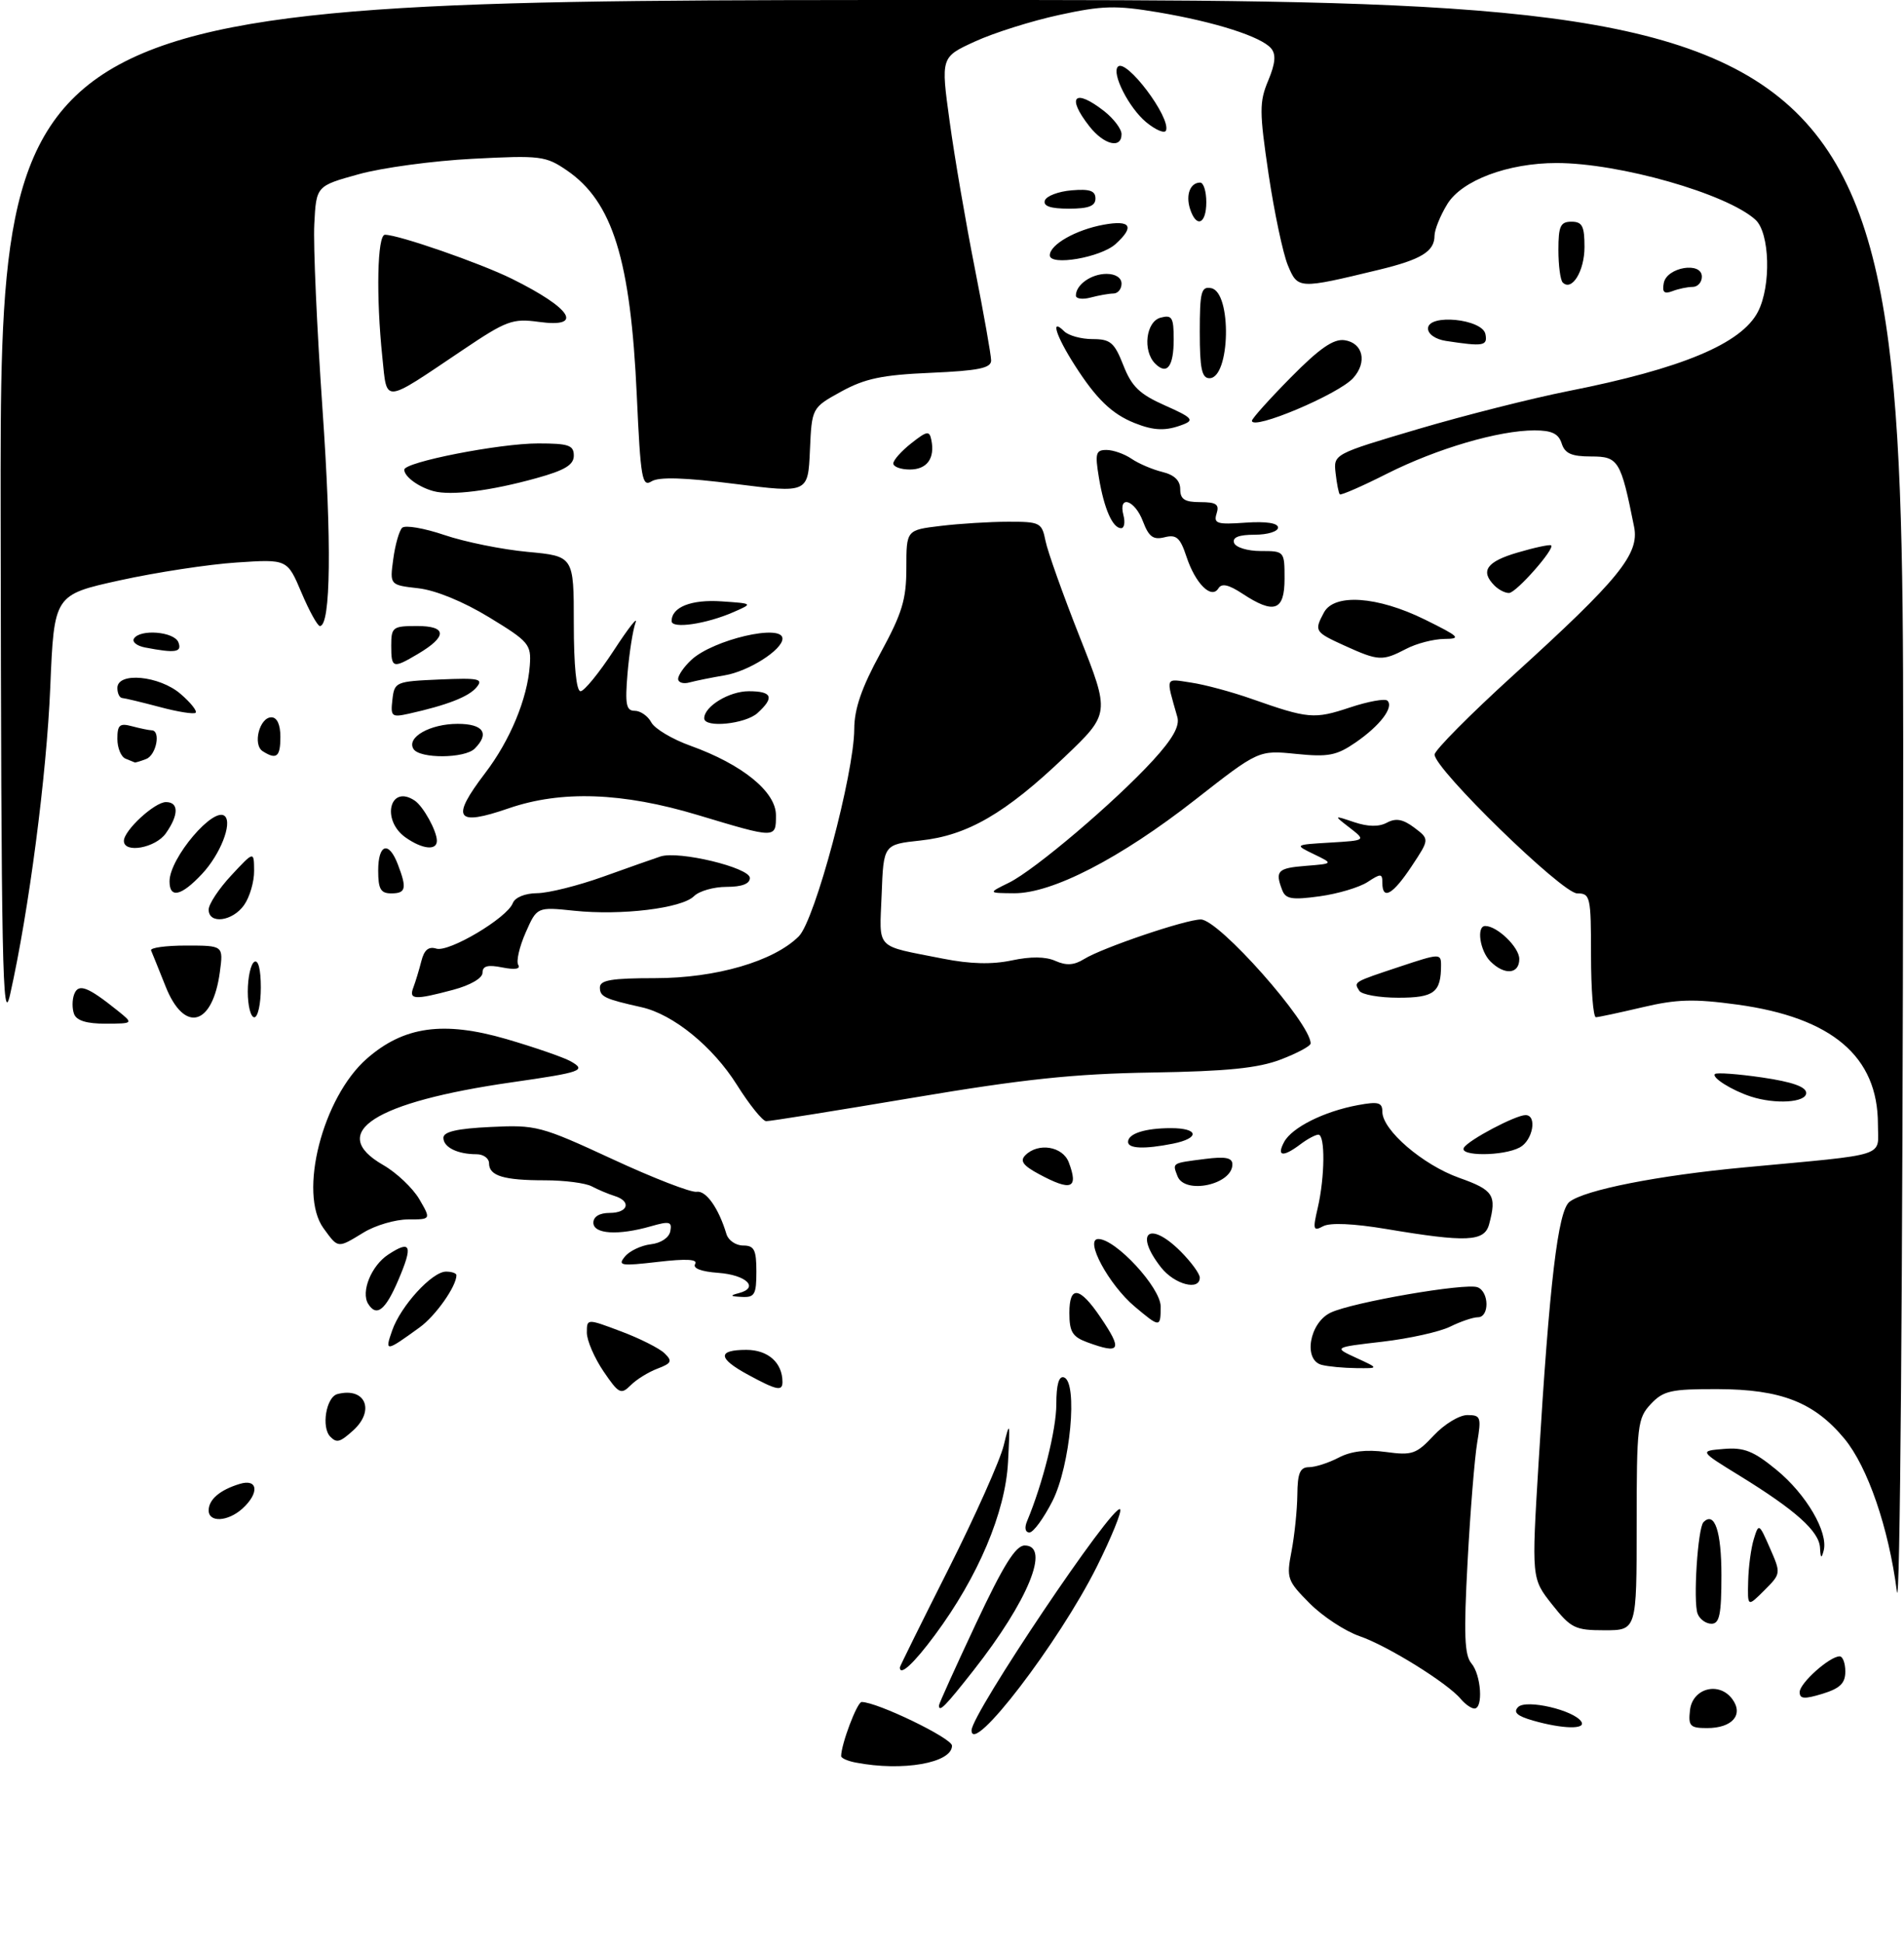 <?xml version="1.0" encoding="UTF-8" standalone="no"?>
<!DOCTYPE svg PUBLIC "-//W3C//DTD SVG 1.1//EN" "http://www.w3.org/Graphics/SVG/1.1/DTD/svg11.dtd" >
<svg xmlns="http://www.w3.org/2000/svg" xmlns:xlink="http://www.w3.org/1999/xlink" version="1.1" viewBox="0 0 292 298">
 <g >
 <path fill="currentColor"
d=" M 131.25 270.29 C 130.01 270.06 129.00 269.61 129.00 269.30 C 129.00 267.48 131.45 261.00 132.14 261.00 C 134.52 261.00 146.00 266.55 146.00 267.70 C 146.00 270.35 138.43 271.68 131.25 270.29 Z  M 149.00 265.34 C 149.00 262.81 170.76 230.43 171.78 231.45 C 172.08 231.75 170.47 235.71 168.21 240.25 C 162.41 251.86 149.00 269.37 149.00 265.34 Z  M 235.11 263.85 C 232.64 263.14 232.03 262.57 232.83 261.77 C 234.06 260.54 241.43 262.26 242.52 264.03 C 243.26 265.23 239.62 265.14 235.11 263.85 Z  M 259.18 262.25 C 259.57 258.86 263.66 257.81 265.68 260.57 C 267.43 262.97 265.65 265.00 261.81 265.00 C 259.19 265.00 258.90 264.70 259.18 262.25 Z  M 144.00 261.53 C 144.00 261.27 146.54 255.65 149.65 249.03 C 153.88 240.02 155.76 237.00 157.15 237.00 C 161.15 237.00 157.67 245.50 149.30 256.15 C 144.97 261.66 144.00 262.65 144.00 261.53 Z  M 224.03 260.54 C 222.01 258.10 212.76 252.36 208.50 250.90 C 206.30 250.14 202.86 247.89 200.86 245.88 C 197.40 242.40 197.27 242.03 198.07 237.87 C 198.53 235.46 198.93 231.59 198.96 229.25 C 198.99 225.89 199.37 225.00 200.75 224.99 C 201.71 224.99 203.77 224.33 205.31 223.52 C 207.21 222.53 209.56 222.25 212.54 222.66 C 216.56 223.21 217.21 222.99 219.88 220.13 C 221.49 218.41 223.80 217.00 225.03 217.00 C 227.09 217.00 227.20 217.31 226.54 221.25 C 226.15 223.59 225.48 231.80 225.07 239.50 C 224.47 250.63 224.59 253.82 225.66 255.08 C 227.15 256.83 227.50 262.00 226.12 262.00 C 225.64 262.00 224.70 261.34 224.03 260.54 Z  M 276.00 259.48 C 276.00 258.10 280.60 254.00 282.13 254.00 C 282.61 254.00 283.00 255.05 283.00 256.33 C 283.00 258.13 282.19 258.91 279.50 259.74 C 276.71 260.59 276.00 260.54 276.00 259.48 Z  M 138.00 255.70 C 138.00 255.54 141.36 248.75 145.46 240.62 C 149.56 232.48 153.37 223.95 153.93 221.66 C 154.87 217.79 154.92 217.97 154.59 224.24 C 154.18 231.93 150.00 241.81 143.38 250.73 C 140.14 255.11 138.00 257.08 138.00 255.70 Z  M 238.02 246.03 C 234.88 242.06 234.88 242.06 235.96 224.28 C 237.63 196.63 238.93 185.68 240.70 184.30 C 243.06 182.47 254.23 180.26 267.50 179.02 C 289.99 176.91 288.00 177.55 288.00 172.40 C 288.00 162.01 280.97 156.04 266.41 154.05 C 259.79 153.15 257.16 153.22 251.91 154.46 C 248.38 155.29 245.16 155.98 244.75 155.99 C 244.34 155.99 244.00 151.72 244.00 146.50 C 244.00 137.47 243.89 137.00 241.87 137.00 C 239.58 137.00 219.99 117.92 220.01 115.71 C 220.02 115.05 225.47 109.55 232.13 103.50 C 248.30 88.82 251.44 84.96 250.61 80.80 C 248.57 70.59 248.21 70.00 244.03 70.00 C 241.01 70.00 239.99 69.55 239.50 68.00 C 239.02 66.50 237.99 66.00 235.33 66.00 C 229.86 66.00 220.38 68.78 212.73 72.63 C 208.92 74.56 205.65 75.98 205.47 75.81 C 205.30 75.63 205.01 74.17 204.83 72.56 C 204.50 69.64 204.50 69.64 217.50 65.79 C 224.65 63.68 234.99 61.07 240.48 59.98 C 257.93 56.53 267.06 52.71 269.60 47.81 C 271.65 43.85 271.43 35.69 269.21 33.69 C 264.79 29.69 248.34 25.00 238.72 25.00 C 231.26 25.00 224.18 27.66 221.96 31.30 C 220.88 33.06 220.01 35.23 220.00 36.13 C 220.00 38.56 217.98 39.80 211.43 41.38 C 199.14 44.35 199.04 44.35 197.51 40.69 C 196.76 38.88 195.43 32.59 194.55 26.71 C 193.13 17.10 193.12 15.65 194.49 12.37 C 195.59 9.74 195.72 8.36 194.95 7.43 C 193.44 5.62 186.35 3.36 177.58 1.88 C 171.12 0.80 169.05 0.85 162.45 2.29 C 158.24 3.20 152.43 5.03 149.53 6.36 C 144.28 8.76 144.28 8.76 145.64 18.63 C 146.38 24.06 148.12 34.19 149.50 41.15 C 150.87 48.11 152.00 54.47 152.00 55.28 C 152.00 56.45 150.06 56.85 142.75 57.17 C 135.28 57.49 132.64 58.05 129.00 60.05 C 124.50 62.53 124.50 62.53 124.21 69.08 C 123.92 75.62 123.92 75.62 112.74 74.21 C 105.03 73.23 101.06 73.11 99.93 73.81 C 98.47 74.73 98.24 73.42 97.66 60.65 C 96.71 39.82 93.96 30.95 86.95 26.14 C 83.69 23.91 82.90 23.81 72.50 24.35 C 66.45 24.66 58.58 25.72 55.00 26.72 C 48.50 28.52 48.50 28.52 48.20 34.38 C 48.03 37.61 48.60 50.32 49.45 62.63 C 50.89 83.15 50.73 96.00 49.06 96.00 C 48.70 96.00 47.42 93.69 46.23 90.87 C 44.06 85.74 44.06 85.74 36.28 86.26 C 32.00 86.54 23.95 87.77 18.40 88.99 C 8.30 91.21 8.30 91.21 7.71 105.36 C 7.15 118.88 4.43 139.69 1.55 152.50 C 0.38 157.72 0.19 148.20 0.10 79.25 C 0.00 0.00 0.00 0.00 146.00 0.00 C 292.00 0.00 292.00 0.00 291.87 125.25 C 291.80 197.18 291.39 247.76 290.91 244.06 C 289.65 234.29 286.43 224.94 282.86 220.62 C 278.22 215.03 273.16 213.05 263.42 213.02 C 256.26 213.00 255.10 213.26 253.17 215.31 C 251.13 217.49 251.00 218.57 251.00 233.81 C 251.00 250.00 251.00 250.00 246.08 250.00 C 241.55 250.00 240.92 249.69 238.02 246.03 Z  M 260.35 247.47 C 259.64 245.63 260.37 234.30 261.25 233.42 C 262.95 231.71 264.00 234.81 264.00 241.56 C 264.00 247.57 263.71 249.00 262.47 249.00 C 261.63 249.00 260.67 248.31 260.35 247.47 Z  M 268.10 242.48 C 268.15 240.29 268.54 237.38 268.97 236.00 C 269.72 233.56 269.77 233.59 271.44 237.40 C 273.14 241.28 273.14 241.32 270.58 243.88 C 268.00 246.45 268.00 246.45 268.10 242.48 Z  M 279.12 237.34 C 278.98 234.81 275.38 231.59 266.79 226.30 C 260.61 222.50 260.61 222.50 264.37 222.19 C 267.46 221.93 268.92 222.51 272.43 225.39 C 277.01 229.14 280.42 234.97 279.68 237.79 C 279.34 239.08 279.20 238.97 279.12 237.34 Z  M 157.52 233.25 C 159.93 227.48 162.00 219.21 162.00 215.33 C 162.00 212.33 162.39 210.96 163.17 211.22 C 165.34 211.95 164.15 224.77 161.41 230.18 C 160.06 232.83 158.48 235.00 157.88 235.00 C 157.23 235.00 157.08 234.29 157.52 233.25 Z  M 32.00 231.62 C 32.00 229.96 33.72 228.48 36.75 227.56 C 39.57 226.69 39.82 228.95 37.17 231.35 C 34.95 233.35 32.00 233.51 32.00 231.62 Z  M 50.67 220.33 C 49.24 218.91 50.01 214.23 51.75 213.78 C 56.01 212.67 57.57 216.27 54.17 219.35 C 52.15 221.17 51.65 221.32 50.67 220.33 Z  M 92.55 210.29 C 91.15 208.22 90.00 205.56 90.00 204.36 C 90.00 202.19 90.00 202.19 95.25 204.17 C 98.14 205.25 101.14 206.77 101.92 207.53 C 103.15 208.73 103.00 209.05 100.83 209.88 C 99.44 210.40 97.59 211.55 96.71 212.44 C 95.23 213.91 94.89 213.73 92.55 210.29 Z  M 114.75 210.83 C 110.07 208.30 109.98 207.00 114.46 207.00 C 117.79 207.00 120.00 208.97 120.00 211.93 C 120.00 213.39 119.12 213.20 114.75 210.83 Z  M 202.69 209.30 C 199.83 208.56 200.81 202.84 204.07 201.29 C 207.41 199.70 224.77 196.70 226.60 197.40 C 228.39 198.09 228.44 202.00 226.65 202.00 C 225.91 202.00 224.00 202.65 222.40 203.44 C 220.81 204.23 216.12 205.27 212.00 205.75 C 204.50 206.62 204.50 206.62 208.00 208.23 C 211.50 209.84 211.50 209.84 208.00 209.80 C 206.07 209.78 203.69 209.56 202.69 209.30 Z  M 60.14 204.04 C 61.45 200.26 66.27 195.00 68.40 195.00 C 69.28 195.00 70.00 195.25 70.00 195.55 C 70.00 197.25 66.81 201.78 64.35 203.56 C 59.15 207.33 58.98 207.35 60.14 204.04 Z  M 166.75 205.84 C 164.47 205.00 164.00 204.24 164.00 201.33 C 164.00 197.07 165.57 197.28 168.75 201.97 C 172.20 207.06 171.86 207.71 166.75 205.84 Z  M 174.03 200.37 C 170.04 197.02 166.26 190.00 168.44 190.00 C 171.11 190.00 178.00 197.46 178.00 200.35 C 178.00 203.62 177.89 203.62 174.03 200.37 Z  M 56.46 199.94 C 55.32 198.09 56.95 194.08 59.55 192.38 C 63.04 190.09 63.37 190.97 61.06 196.36 C 59.10 200.94 57.74 202.00 56.46 199.94 Z  M 113.31 198.30 C 116.48 197.48 114.49 195.51 110.15 195.19 C 107.52 195.00 106.20 194.49 106.61 193.83 C 107.05 193.10 105.28 193.00 100.90 193.51 C 95.20 194.17 94.68 194.09 95.85 192.68 C 96.56 191.82 98.35 190.98 99.81 190.81 C 101.37 190.63 102.62 189.79 102.80 188.80 C 103.08 187.33 102.68 187.23 99.82 188.05 C 94.81 189.49 91.00 189.25 91.00 187.50 C 91.00 186.57 91.94 186.00 93.50 186.00 C 96.36 186.00 96.87 184.21 94.25 183.40 C 93.29 183.10 91.72 182.44 90.76 181.93 C 89.81 181.42 86.58 181.00 83.60 181.00 C 77.24 181.00 75.00 180.32 75.00 178.39 C 75.00 177.63 74.14 177.00 73.08 177.00 C 70.15 177.00 68.00 175.93 68.00 174.48 C 68.00 173.55 70.11 173.06 75.25 172.82 C 82.22 172.48 82.94 172.67 93.90 177.74 C 100.16 180.65 105.99 182.90 106.83 182.76 C 108.28 182.52 110.22 185.28 111.41 189.25 C 111.70 190.21 112.85 191.00 113.97 191.00 C 115.67 191.00 116.00 191.65 116.00 195.00 C 116.00 198.52 115.73 198.99 113.75 198.88 C 111.97 198.79 111.88 198.67 113.31 198.30 Z  M 178.07 194.37 C 173.87 189.02 176.25 187.09 181.08 191.92 C 182.68 193.53 184.00 195.33 184.00 195.92 C 184.00 197.99 180.13 196.98 178.07 194.37 Z  M 49.62 188.36 C 45.72 183.00 49.46 168.31 56.25 162.35 C 61.91 157.39 67.99 156.53 77.66 159.34 C 81.97 160.60 86.40 162.13 87.50 162.74 C 90.01 164.15 89.24 164.43 78.50 165.97 C 57.40 169.00 50.11 173.68 58.76 178.65 C 60.82 179.83 63.31 182.20 64.31 183.90 C 66.11 187.00 66.11 187.00 62.58 187.00 C 60.64 187.00 57.57 187.90 55.77 189.00 C 51.73 191.46 51.90 191.48 49.62 188.36 Z  M 212.56 188.46 C 207.59 187.63 203.99 187.47 202.92 188.04 C 201.40 188.86 201.31 188.56 202.09 185.23 C 203.19 180.49 203.25 174.00 202.19 174.00 C 201.75 174.00 200.51 174.66 199.44 175.47 C 196.76 177.49 195.74 177.36 196.93 175.13 C 198.12 172.90 203.06 170.43 208.25 169.47 C 211.39 168.89 212.00 169.05 212.00 170.49 C 212.00 173.30 218.20 178.63 223.78 180.62 C 229.06 182.49 229.57 183.28 228.37 187.75 C 227.65 190.42 224.94 190.54 212.56 188.46 Z  M 159.30 180.03 C 156.89 178.73 156.38 178.02 157.25 177.15 C 159.23 175.17 162.99 175.79 163.91 178.25 C 165.44 182.29 164.31 182.73 159.30 180.03 Z  M 180.58 180.36 C 179.79 178.30 179.66 178.38 184.75 177.73 C 187.95 177.32 189.00 177.53 189.00 178.56 C 189.00 181.67 181.68 183.23 180.58 180.36 Z  M 224.51 175.99 C 225.24 174.80 232.44 171.00 233.96 171.00 C 235.78 171.00 235.08 174.89 233.07 175.96 C 230.54 177.32 223.68 177.33 224.51 175.99 Z  M 173.00 175.11 C 173.00 173.84 175.61 173.00 179.58 173.00 C 183.86 173.00 184.05 174.54 179.88 175.38 C 175.50 176.25 173.00 176.15 173.00 175.11 Z  M 113.00 166.34 C 109.31 160.48 103.25 155.55 98.40 154.46 C 92.73 153.19 92.00 152.85 92.00 151.43 C 92.00 150.30 93.78 150.00 100.46 150.00 C 109.80 150.00 118.67 147.42 122.51 143.58 C 124.98 141.11 130.99 118.63 131.01 111.78 C 131.02 108.70 132.14 105.45 135.01 100.19 C 138.36 94.04 139.00 91.95 139.00 87.08 C 139.00 81.28 139.00 81.28 144.25 80.65 C 147.14 80.30 151.81 80.01 154.62 80.01 C 159.50 80.00 159.78 80.14 160.34 82.94 C 160.66 84.56 163.02 91.18 165.58 97.66 C 170.24 109.43 170.24 109.43 163.25 116.10 C 154.19 124.74 148.36 128.12 141.17 128.89 C 135.50 129.50 135.50 129.50 135.21 137.17 C 134.88 145.80 134.03 144.91 144.62 147.01 C 148.81 147.84 152.13 147.92 155.16 147.28 C 158.06 146.66 160.37 146.68 161.87 147.36 C 163.54 148.10 164.73 148.02 166.26 147.07 C 169.02 145.35 181.84 141.00 184.16 141.00 C 186.93 141.00 201.00 156.89 201.00 160.01 C 201.00 160.41 198.94 161.51 196.43 162.47 C 192.95 163.80 188.24 164.28 176.68 164.47 C 164.70 164.66 156.97 165.48 140.00 168.34 C 128.18 170.33 118.05 171.95 117.50 171.93 C 116.95 171.92 114.92 169.40 113.00 166.34 Z  M 268.50 168.15 C 265.59 167.20 262.44 165.22 263.01 164.70 C 263.28 164.45 266.54 164.69 270.25 165.23 C 274.87 165.91 277.00 166.66 277.00 167.61 C 277.00 169.08 272.27 169.38 268.50 168.15 Z  M 11.36 155.50 C 11.05 154.68 11.05 153.31 11.38 152.46 C 12.03 150.76 13.45 151.30 18.00 154.95 C 20.50 156.96 20.50 156.96 16.22 156.98 C 13.32 156.99 11.75 156.52 11.36 155.50 Z  M 25.39 151.25 C 24.35 148.64 23.35 146.17 23.17 145.75 C 22.98 145.34 25.41 145.00 28.55 145.00 C 34.26 145.00 34.26 145.00 33.72 149.04 C 32.61 157.34 28.26 158.50 25.39 151.25 Z  M 38.00 152.06 C 38.00 149.89 38.45 147.84 39.00 147.50 C 39.61 147.12 40.00 148.66 40.00 151.44 C 40.00 153.95 39.55 156.00 39.00 156.00 C 38.45 156.00 38.00 154.23 38.00 152.06 Z  M 63.40 151.41 C 63.73 150.53 64.28 148.72 64.62 147.38 C 65.05 145.67 65.73 145.10 66.91 145.47 C 68.84 146.08 77.77 140.77 78.64 138.50 C 78.98 137.62 80.50 136.99 82.36 136.97 C 84.09 136.96 88.65 135.82 92.50 134.44 C 96.35 133.06 100.31 131.66 101.29 131.34 C 104.08 130.42 115.00 133.05 115.00 134.64 C 115.00 135.53 113.78 136.00 111.43 136.00 C 109.46 136.00 107.21 136.64 106.43 137.43 C 104.57 139.29 95.28 140.42 88.06 139.66 C 82.35 139.07 82.35 139.07 80.61 143.02 C 79.65 145.20 79.14 147.42 79.48 147.97 C 79.87 148.60 78.96 148.74 77.05 148.36 C 74.80 147.91 74.00 148.12 74.00 149.17 C 74.00 150.00 72.15 151.08 69.49 151.79 C 63.57 153.37 62.66 153.32 63.40 151.41 Z  M 208.46 151.93 C 207.60 150.55 207.47 150.63 214.75 148.21 C 220.75 146.21 221.00 146.20 221.00 147.98 C 221.00 152.20 219.96 153.00 214.45 153.00 C 211.52 153.00 208.82 152.52 208.46 151.93 Z  M 228.57 147.43 C 226.95 145.81 226.40 142.00 227.78 142.00 C 229.62 142.00 233.00 145.27 233.00 147.06 C 233.00 149.40 230.73 149.59 228.57 147.43 Z  M 32.00 139.49 C 32.00 138.65 33.56 136.29 35.47 134.24 C 38.95 130.50 38.95 130.50 38.97 133.53 C 38.99 135.19 38.30 137.56 37.44 138.78 C 35.68 141.30 32.00 141.78 32.00 139.49 Z  M 196.64 136.49 C 195.51 133.55 195.93 133.12 200.25 132.78 C 204.50 132.44 204.50 132.44 201.50 130.99 C 198.50 129.54 198.50 129.54 204.00 129.21 C 209.49 128.88 209.49 128.88 207.00 126.94 C 204.50 125.01 204.50 125.01 207.68 126.08 C 209.81 126.79 211.47 126.82 212.71 126.15 C 214.08 125.42 215.17 125.62 216.90 126.92 C 219.24 128.69 219.24 128.69 216.49 132.84 C 213.60 137.20 212.00 138.11 212.00 135.38 C 212.00 133.93 211.77 133.92 209.73 135.26 C 208.47 136.08 205.16 137.07 202.36 137.45 C 198.13 138.03 197.16 137.87 196.64 136.49 Z  M 26.00 135.15 C 26.00 131.57 32.85 123.52 34.50 125.17 C 35.64 126.31 33.76 131.05 30.99 134.01 C 27.80 137.42 26.00 137.83 26.00 135.15 Z  M 58.00 133.50 C 58.00 129.40 59.63 128.90 61.02 132.57 C 62.43 136.25 62.25 137.00 60.00 137.00 C 58.38 137.00 58.00 136.33 58.00 133.50 Z  M 154.74 135.36 C 158.71 133.40 170.98 122.98 176.81 116.62 C 179.84 113.31 180.95 111.35 180.56 109.96 C 178.77 103.65 178.60 104.06 182.70 104.68 C 184.79 104.99 188.97 106.12 192.00 107.19 C 200.64 110.23 201.55 110.31 207.00 108.50 C 209.82 107.56 212.42 107.09 212.78 107.45 C 213.79 108.46 211.65 111.27 207.91 113.85 C 204.97 115.87 203.71 116.11 198.76 115.61 C 193.02 115.03 193.02 115.03 183.26 122.67 C 171.82 131.62 161.37 137.01 155.53 136.98 C 151.50 136.95 151.50 136.95 154.74 135.36 Z  M 19.00 128.95 C 19.00 127.35 23.71 123.00 25.45 123.00 C 27.43 123.00 27.43 124.95 25.44 127.78 C 23.87 130.03 19.00 130.92 19.00 128.95 Z  M 62.22 128.44 C 58.42 125.78 59.77 120.21 63.60 122.77 C 64.91 123.64 67.00 127.43 67.00 128.93 C 67.00 130.47 64.79 130.24 62.22 128.44 Z  M 107.00 124.98 C 95.47 121.51 86.08 121.18 78.03 123.95 C 69.89 126.76 69.07 125.55 74.39 118.57 C 78.22 113.56 80.88 107.16 81.25 102.06 C 81.49 98.81 81.13 98.39 75.01 94.66 C 71.05 92.25 66.81 90.51 64.15 90.21 C 59.77 89.71 59.77 89.71 60.31 85.74 C 60.60 83.55 61.22 81.39 61.67 80.94 C 62.13 80.49 65.05 80.99 68.17 82.05 C 71.29 83.11 77.03 84.27 80.92 84.63 C 88.00 85.29 88.00 85.29 88.00 95.64 C 88.00 102.05 88.39 106.00 89.03 106.00 C 89.59 106.00 91.88 103.19 94.13 99.75 C 96.37 96.31 97.87 94.40 97.46 95.50 C 97.06 96.60 96.51 100.09 96.24 103.25 C 95.84 108.03 96.03 109.00 97.34 109.00 C 98.22 109.00 99.36 109.80 99.88 110.77 C 100.40 111.75 103.10 113.36 105.89 114.36 C 113.84 117.22 119.00 121.41 119.00 125.01 C 119.00 128.61 119.07 128.61 107.00 124.98 Z  M 19.25 116.34 C 18.56 116.06 18.00 114.69 18.00 113.30 C 18.00 111.16 18.35 110.86 20.25 111.37 C 21.49 111.70 22.84 111.98 23.25 111.99 C 24.70 112.01 23.98 115.79 22.42 116.39 C 21.55 116.73 20.76 116.96 20.67 116.92 C 20.58 116.88 19.94 116.62 19.25 116.34 Z  M 40.29 115.20 C 38.72 114.20 39.80 110.00 41.62 110.00 C 42.49 110.00 43.00 111.11 43.00 113.00 C 43.00 116.07 42.41 116.55 40.29 115.20 Z  M 63.41 114.85 C 62.31 113.07 65.96 111.00 70.19 111.00 C 74.13 111.00 75.13 112.47 72.80 114.80 C 71.27 116.33 64.34 116.37 63.41 114.85 Z  M 108.00 110.15 C 108.00 108.33 111.82 106.00 114.83 106.00 C 118.43 106.00 118.81 106.95 116.17 109.35 C 114.29 111.04 108.00 111.67 108.00 110.15 Z  M 24.50 108.42 C 21.75 107.69 19.16 107.07 18.75 107.04 C 18.34 107.02 18.00 106.33 18.00 105.50 C 18.00 103.00 24.44 103.61 27.69 106.41 C 29.24 107.74 30.27 109.04 30.00 109.30 C 29.73 109.55 27.25 109.16 24.50 108.42 Z  M 60.18 107.29 C 60.49 104.57 60.68 104.49 67.41 104.20 C 73.46 103.94 74.17 104.09 73.08 105.40 C 71.88 106.85 68.56 108.14 62.68 109.45 C 60.06 110.03 59.88 109.87 60.18 107.29 Z  M 104.00 104.11 C 104.00 103.54 104.91 102.23 106.03 101.19 C 109.36 98.09 120.00 95.60 120.00 97.93 C 120.00 99.65 114.82 102.94 111.15 103.56 C 109.14 103.90 106.71 104.39 105.75 104.65 C 104.79 104.92 104.00 104.67 104.00 104.11 Z  M 60.00 99.00 C 60.00 96.17 60.23 96.00 63.97 96.00 C 68.58 96.00 68.62 97.61 64.06 100.30 C 60.24 102.56 60.00 102.49 60.00 99.00 Z  M 206.25 99.03 C 201.61 96.92 201.52 96.77 203.04 93.93 C 204.62 90.97 211.25 91.43 218.50 95.00 C 223.85 97.64 224.18 97.96 221.50 97.98 C 219.85 98.00 217.21 98.68 215.64 99.51 C 212.01 101.40 211.41 101.37 206.25 99.03 Z  M 22.24 99.29 C 20.99 99.05 20.23 98.44 20.54 97.93 C 21.48 96.42 26.73 96.86 27.36 98.50 C 27.95 100.03 26.92 100.19 22.24 99.29 Z  M 103.00 95.25 C 103.00 93.09 106.02 91.90 110.67 92.22 C 115.50 92.55 115.50 92.55 112.50 93.86 C 108.31 95.70 103.00 96.47 103.00 95.25 Z  M 190.53 91.03 C 188.43 89.65 187.36 89.41 186.86 90.22 C 185.79 91.96 183.32 89.50 181.95 85.34 C 180.99 82.44 180.41 81.93 178.60 82.39 C 176.86 82.82 176.19 82.33 175.29 79.97 C 174.04 76.64 171.46 75.81 172.29 79.00 C 172.58 80.10 172.42 81.00 171.94 81.00 C 170.63 81.00 169.32 78.01 168.53 73.25 C 167.91 69.52 168.05 69.00 169.69 69.00 C 170.72 69.00 172.44 69.61 173.53 70.35 C 174.61 71.09 176.74 72.00 178.25 72.37 C 180.10 72.82 181.00 73.69 181.00 75.02 C 181.00 76.56 181.68 77.00 184.07 77.00 C 186.53 77.00 187.03 77.34 186.58 78.75 C 186.09 80.29 186.63 80.46 191.01 80.15 C 194.17 79.93 196.00 80.21 196.00 80.90 C 196.00 81.51 194.39 82.00 192.42 82.00 C 189.99 82.00 188.97 82.40 189.26 83.25 C 189.50 83.94 191.31 84.50 193.34 84.50 C 196.98 84.50 197.00 84.52 197.00 88.75 C 197.00 93.68 195.41 94.25 190.53 91.03 Z  M 229.20 89.80 C 226.97 87.57 227.98 86.12 232.75 84.73 C 235.36 83.96 237.67 83.47 237.88 83.63 C 238.51 84.12 232.58 90.85 231.45 90.93 C 230.87 90.97 229.86 90.46 229.20 89.80 Z  M 66.50 75.32 C 64.21 74.71 62.00 73.09 62.00 72.03 C 62.00 70.86 76.58 68.00 82.53 68.00 C 87.20 68.00 88.00 68.27 88.00 69.87 C 88.00 71.29 86.63 72.12 82.25 73.33 C 75.27 75.27 69.19 76.04 66.50 75.32 Z  M 137.00 71.07 C 137.00 70.56 138.24 69.17 139.75 67.98 C 142.17 66.07 142.54 66.01 142.83 67.46 C 143.41 70.29 142.17 72.00 139.53 72.00 C 138.14 72.00 137.00 71.58 137.00 71.07 Z  M 174.02 64.88 C 170.53 63.49 168.14 61.19 164.85 56.05 C 161.94 51.51 161.03 48.63 163.20 50.80 C 163.86 51.46 165.82 52.00 167.55 52.00 C 170.30 52.00 170.90 52.51 172.28 56.02 C 173.56 59.29 174.77 60.45 178.67 62.18 C 182.78 64.00 183.19 64.42 181.49 65.08 C 178.83 66.12 177.00 66.07 174.02 64.88 Z  M 192.00 64.52 C 192.00 64.19 194.68 61.20 197.96 57.88 C 202.37 53.41 204.51 51.93 206.20 52.17 C 209.04 52.58 209.72 55.55 207.52 57.98 C 205.26 60.48 192.00 66.07 192.00 64.52 Z  M 58.64 54.81 C 57.66 45.45 57.86 36.00 59.04 36.00 C 61.12 36.00 73.62 40.34 78.50 42.75 C 87.71 47.31 89.59 50.32 82.63 49.36 C 78.60 48.81 77.68 49.15 70.88 53.73 C 58.61 61.98 59.38 61.91 58.64 54.81 Z  M 184.00 50.93 C 184.00 44.73 184.22 43.89 185.75 44.19 C 188.94 44.79 188.68 58.00 185.48 58.00 C 184.31 58.00 184.00 56.51 184.00 50.93 Z  M 177.16 55.76 C 175.20 53.80 175.74 49.30 178.00 48.71 C 179.74 48.25 180.00 48.68 180.00 52.03 C 180.00 56.23 178.97 57.57 177.16 55.76 Z  M 221.75 52.28 C 220.17 52.04 219.00 51.24 219.00 50.38 C 219.00 48.07 227.37 48.90 227.81 51.25 C 228.16 53.05 227.51 53.16 221.75 52.28 Z  M 165.00 45.32 C 165.00 43.66 167.36 42.00 169.70 42.00 C 171.08 42.00 172.00 42.60 172.00 43.50 C 172.00 44.33 171.44 45.01 170.75 45.01 C 170.06 45.02 168.49 45.30 167.25 45.63 C 166.01 45.96 165.00 45.82 165.00 45.32 Z  M 255.16 43.40 C 255.62 40.96 261.00 40.07 261.00 42.43 C 261.00 43.30 260.36 44.00 259.58 44.00 C 258.80 44.00 257.41 44.29 256.48 44.65 C 255.21 45.13 254.89 44.82 255.16 43.40 Z  M 239.66 43.32 C 239.30 42.96 239.00 40.72 239.00 38.33 C 239.00 34.67 239.31 34.00 241.00 34.00 C 242.66 34.00 243.00 34.67 243.00 37.88 C 243.00 41.57 241.06 44.73 239.66 43.32 Z  M 161.00 39.15 C 161.00 37.51 164.99 35.24 169.25 34.46 C 173.42 33.70 174.06 34.73 171.08 37.43 C 168.80 39.49 161.00 40.83 161.00 39.15 Z  M 182.50 32.01 C 181.82 29.86 182.54 28.00 184.06 28.00 C 184.58 28.00 185.00 29.35 185.00 31.00 C 185.00 34.39 183.46 35.02 182.50 32.01 Z  M 160.24 30.75 C 160.47 30.06 162.31 29.36 164.33 29.19 C 167.12 28.95 168.00 29.25 168.00 30.44 C 168.00 31.60 166.95 32.00 163.92 32.00 C 161.10 32.00 159.96 31.61 160.24 30.75 Z  M 167.07 19.37 C 163.48 14.80 164.80 13.48 169.37 17.07 C 170.81 18.21 172.00 19.79 172.00 20.57 C 172.00 22.87 169.31 22.22 167.07 19.37 Z  M 175.78 18.74 C 173.14 16.56 170.43 11.24 171.45 10.22 C 172.73 8.94 179.52 17.94 178.83 19.99 C 178.65 20.53 177.28 19.97 175.78 18.74 Z "/>
</g>
</svg>